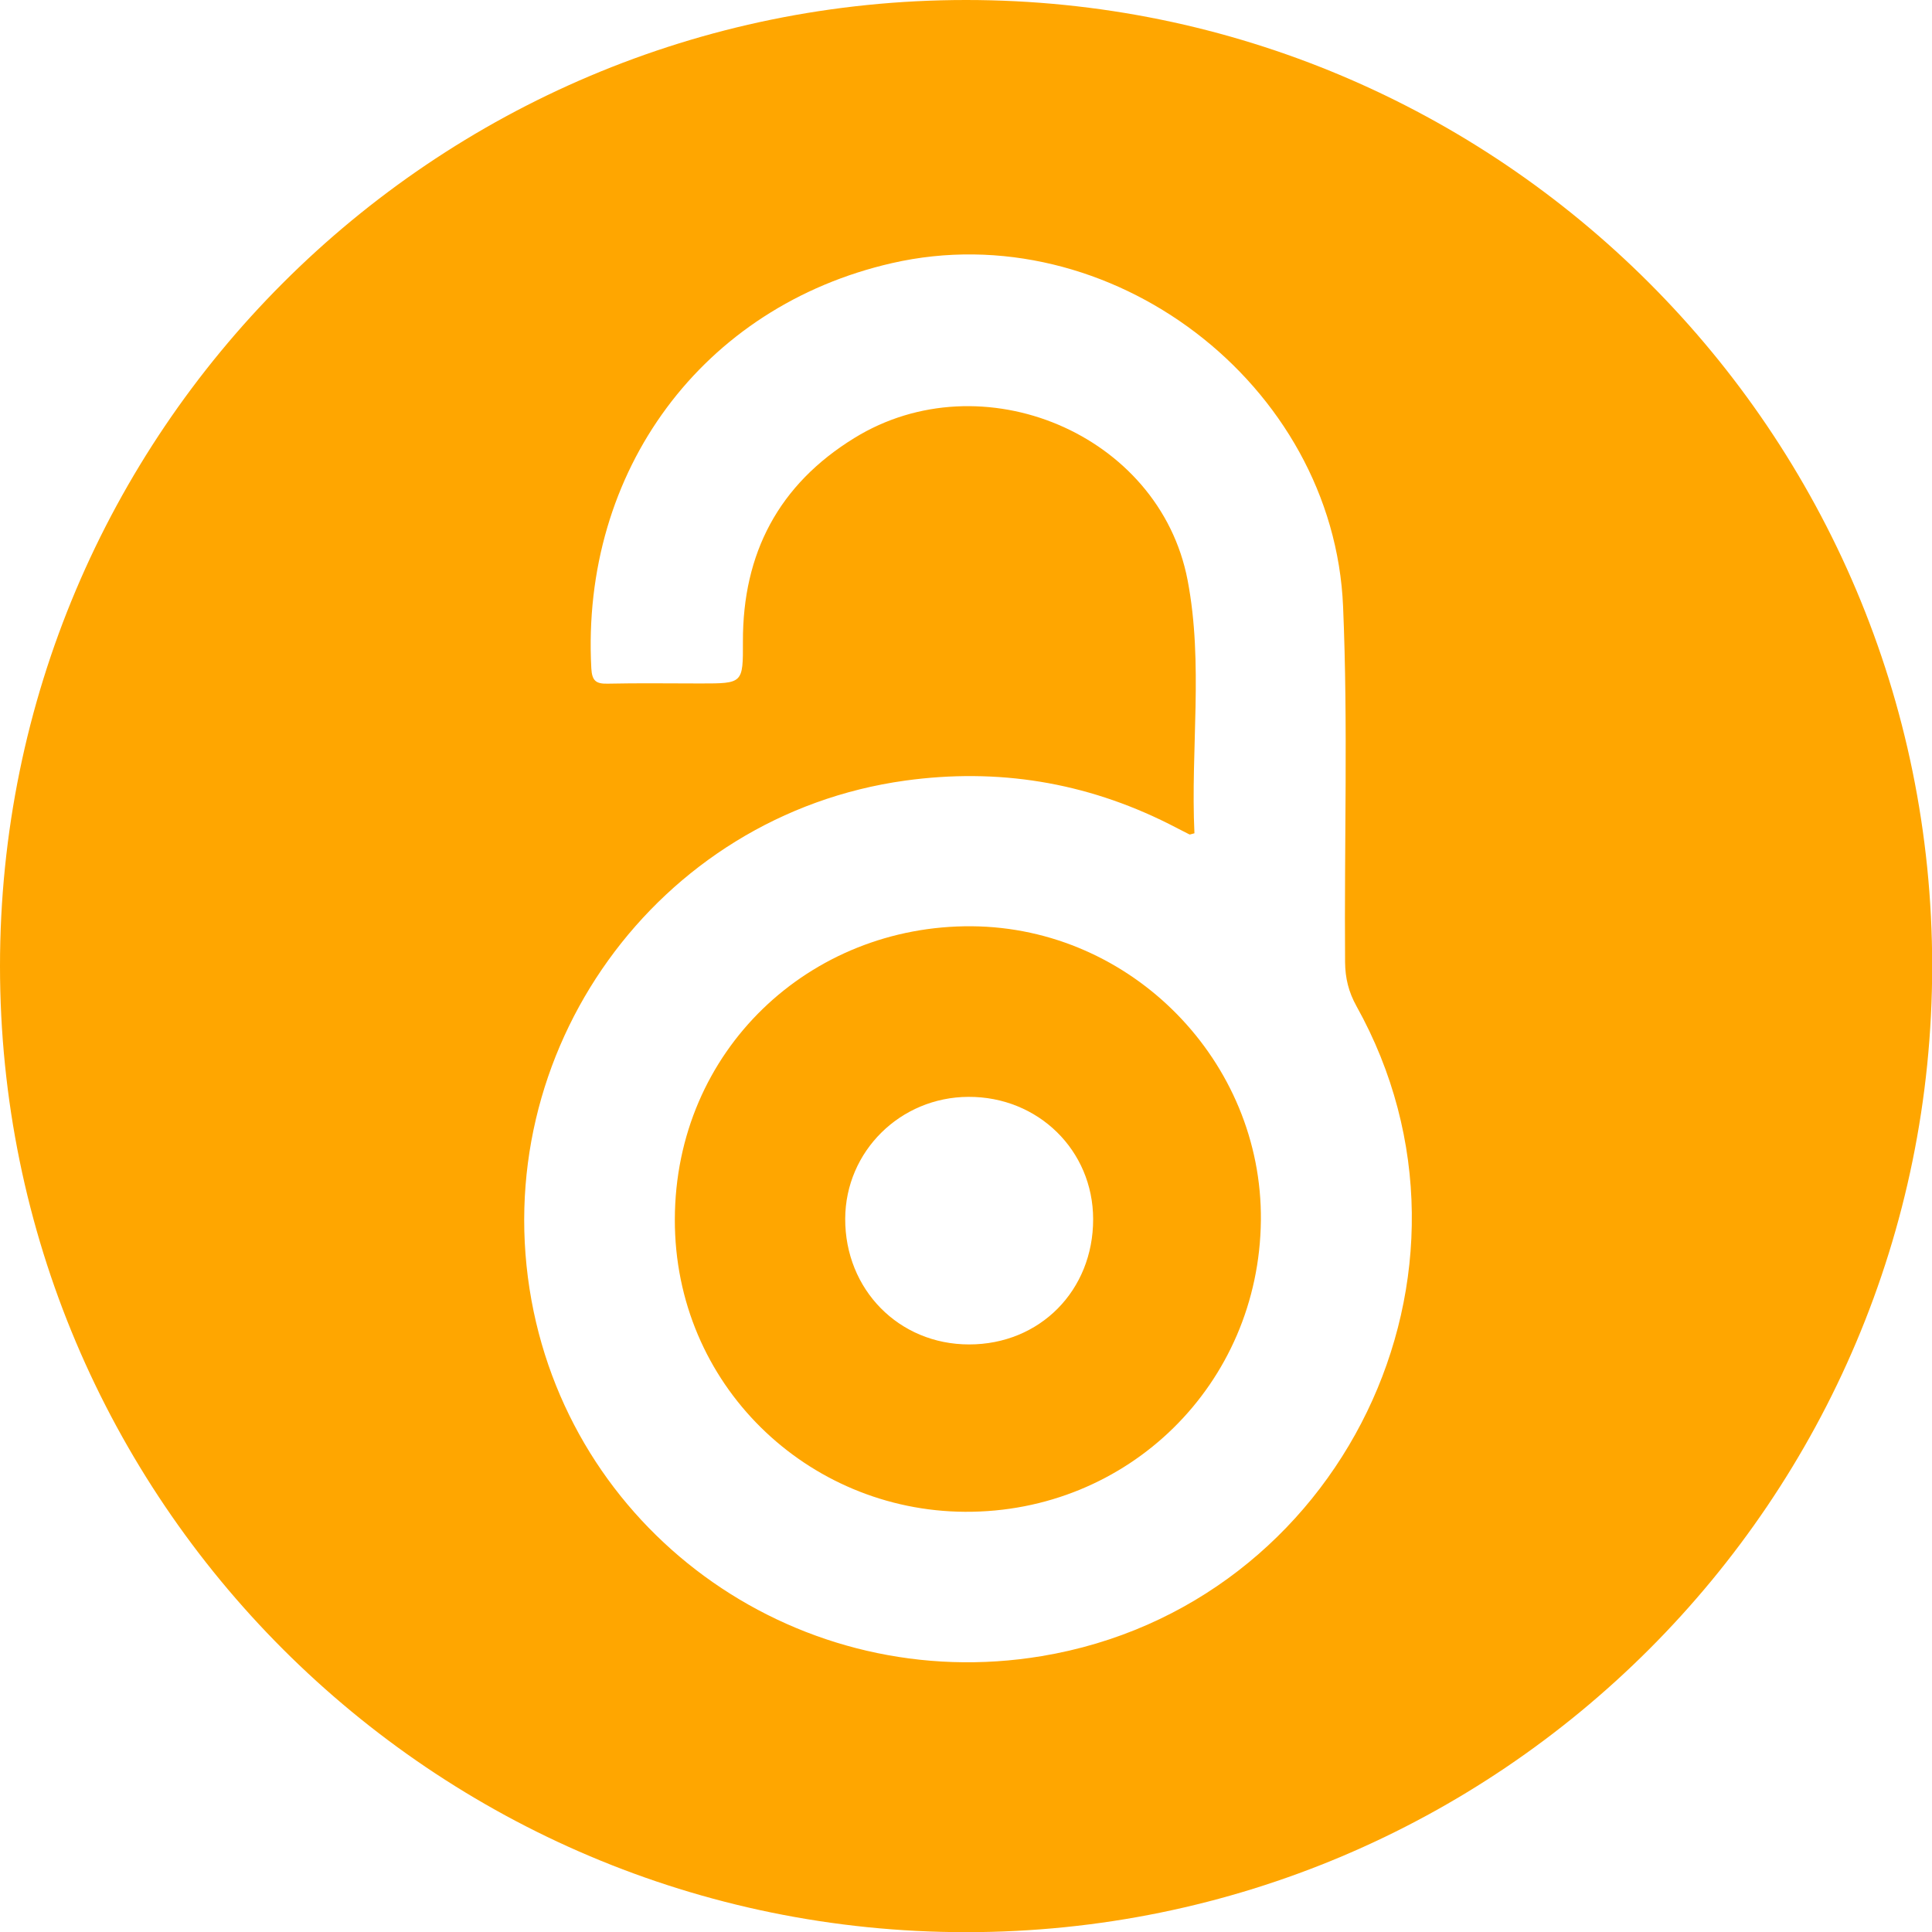<?xml version="1.0" encoding="utf-8"?>
<!-- Generator: Adobe Illustrator 16.0.0, SVG Export Plug-In . SVG Version: 6.00 Build 0)  -->
<!DOCTYPE svg PUBLIC "-//W3C//DTD SVG 1.1//EN" "http://www.w3.org/Graphics/SVG/1.1/DTD/svg11.dtd">
<svg version="1.1" id="Capa_1" xmlns="http://www.w3.org/2000/svg" xmlns:xlink="http://www.w3.org/1999/xlink" x="0px" y="0px"
	 width="1000px" height="1000px" viewBox="0 0 1000 1000" enable-background="new 0 0 1000 1000" xml:space="preserve">
<g>
	<path fill="#FFA600" d="M503.04,479.433c-83.832-0.669-153.521,64.128-153.749,151.698
		c-0.194,85.625,68.647,150.896,150.142,151.369c84.499,0.483,152.308-66.005,153.197-150.802
		C653.459,549.41,585.861,480.103,503.04,479.433z M501.582,695.876c-36.316-0.007-64.245-28.412-64.104-65.099
		c0.154-34.854,28.532-62.901,63.749-63.047c36.122-0.169,64.552,27.703,64.585,63.309
		C565.861,667.981,538.213,695.911,501.582,695.876z"/>
	<path fill="#FFA600" d="M500.042,0C223.876,0,0,223.877,0,500.042c0,276.167,223.877,500.043,500.043,500.043
		s500.048-223.877,500.048-500.043C1000.091,223.877,776.208,0,500.042,0z M539.143,857.208
		c-124.184,20.659-241.622-61.26-264.05-184.139c-23.435-128.501,64.949-251.23,193.415-269.028
		c47.905-6.611,93.293,0.752,136.439,22.385c3.589,1.795,7.107,3.69,10.688,5.469c0.272,0.136,0.771-0.137,2.601-0.584
		c-2.05-43.501,4.765-87.717-3.548-131.075c-14.53-75.704-106.494-114.247-172.502-73.504
		c-39.133,24.08-57.797,59.625-57.651,105.361c0.076,21.669,0,21.669-21.919,21.669c-16.023,0-32.096-0.248-48.125,0.108
		c-6.1,0.145-8.072-1.558-8.43-7.956c-5.426-102.282,57.543-187.313,155.651-209.725c112.7-25.755,228.64,62.469,233.465,177.8
		c2.599,61.344,0.559,122.703,1.031,184.055c0.085,8.218,1.796,15.353,5.899,22.74C778.574,658.004,694.497,831.352,539.143,857.208
		z"/>
</g>
</svg>
